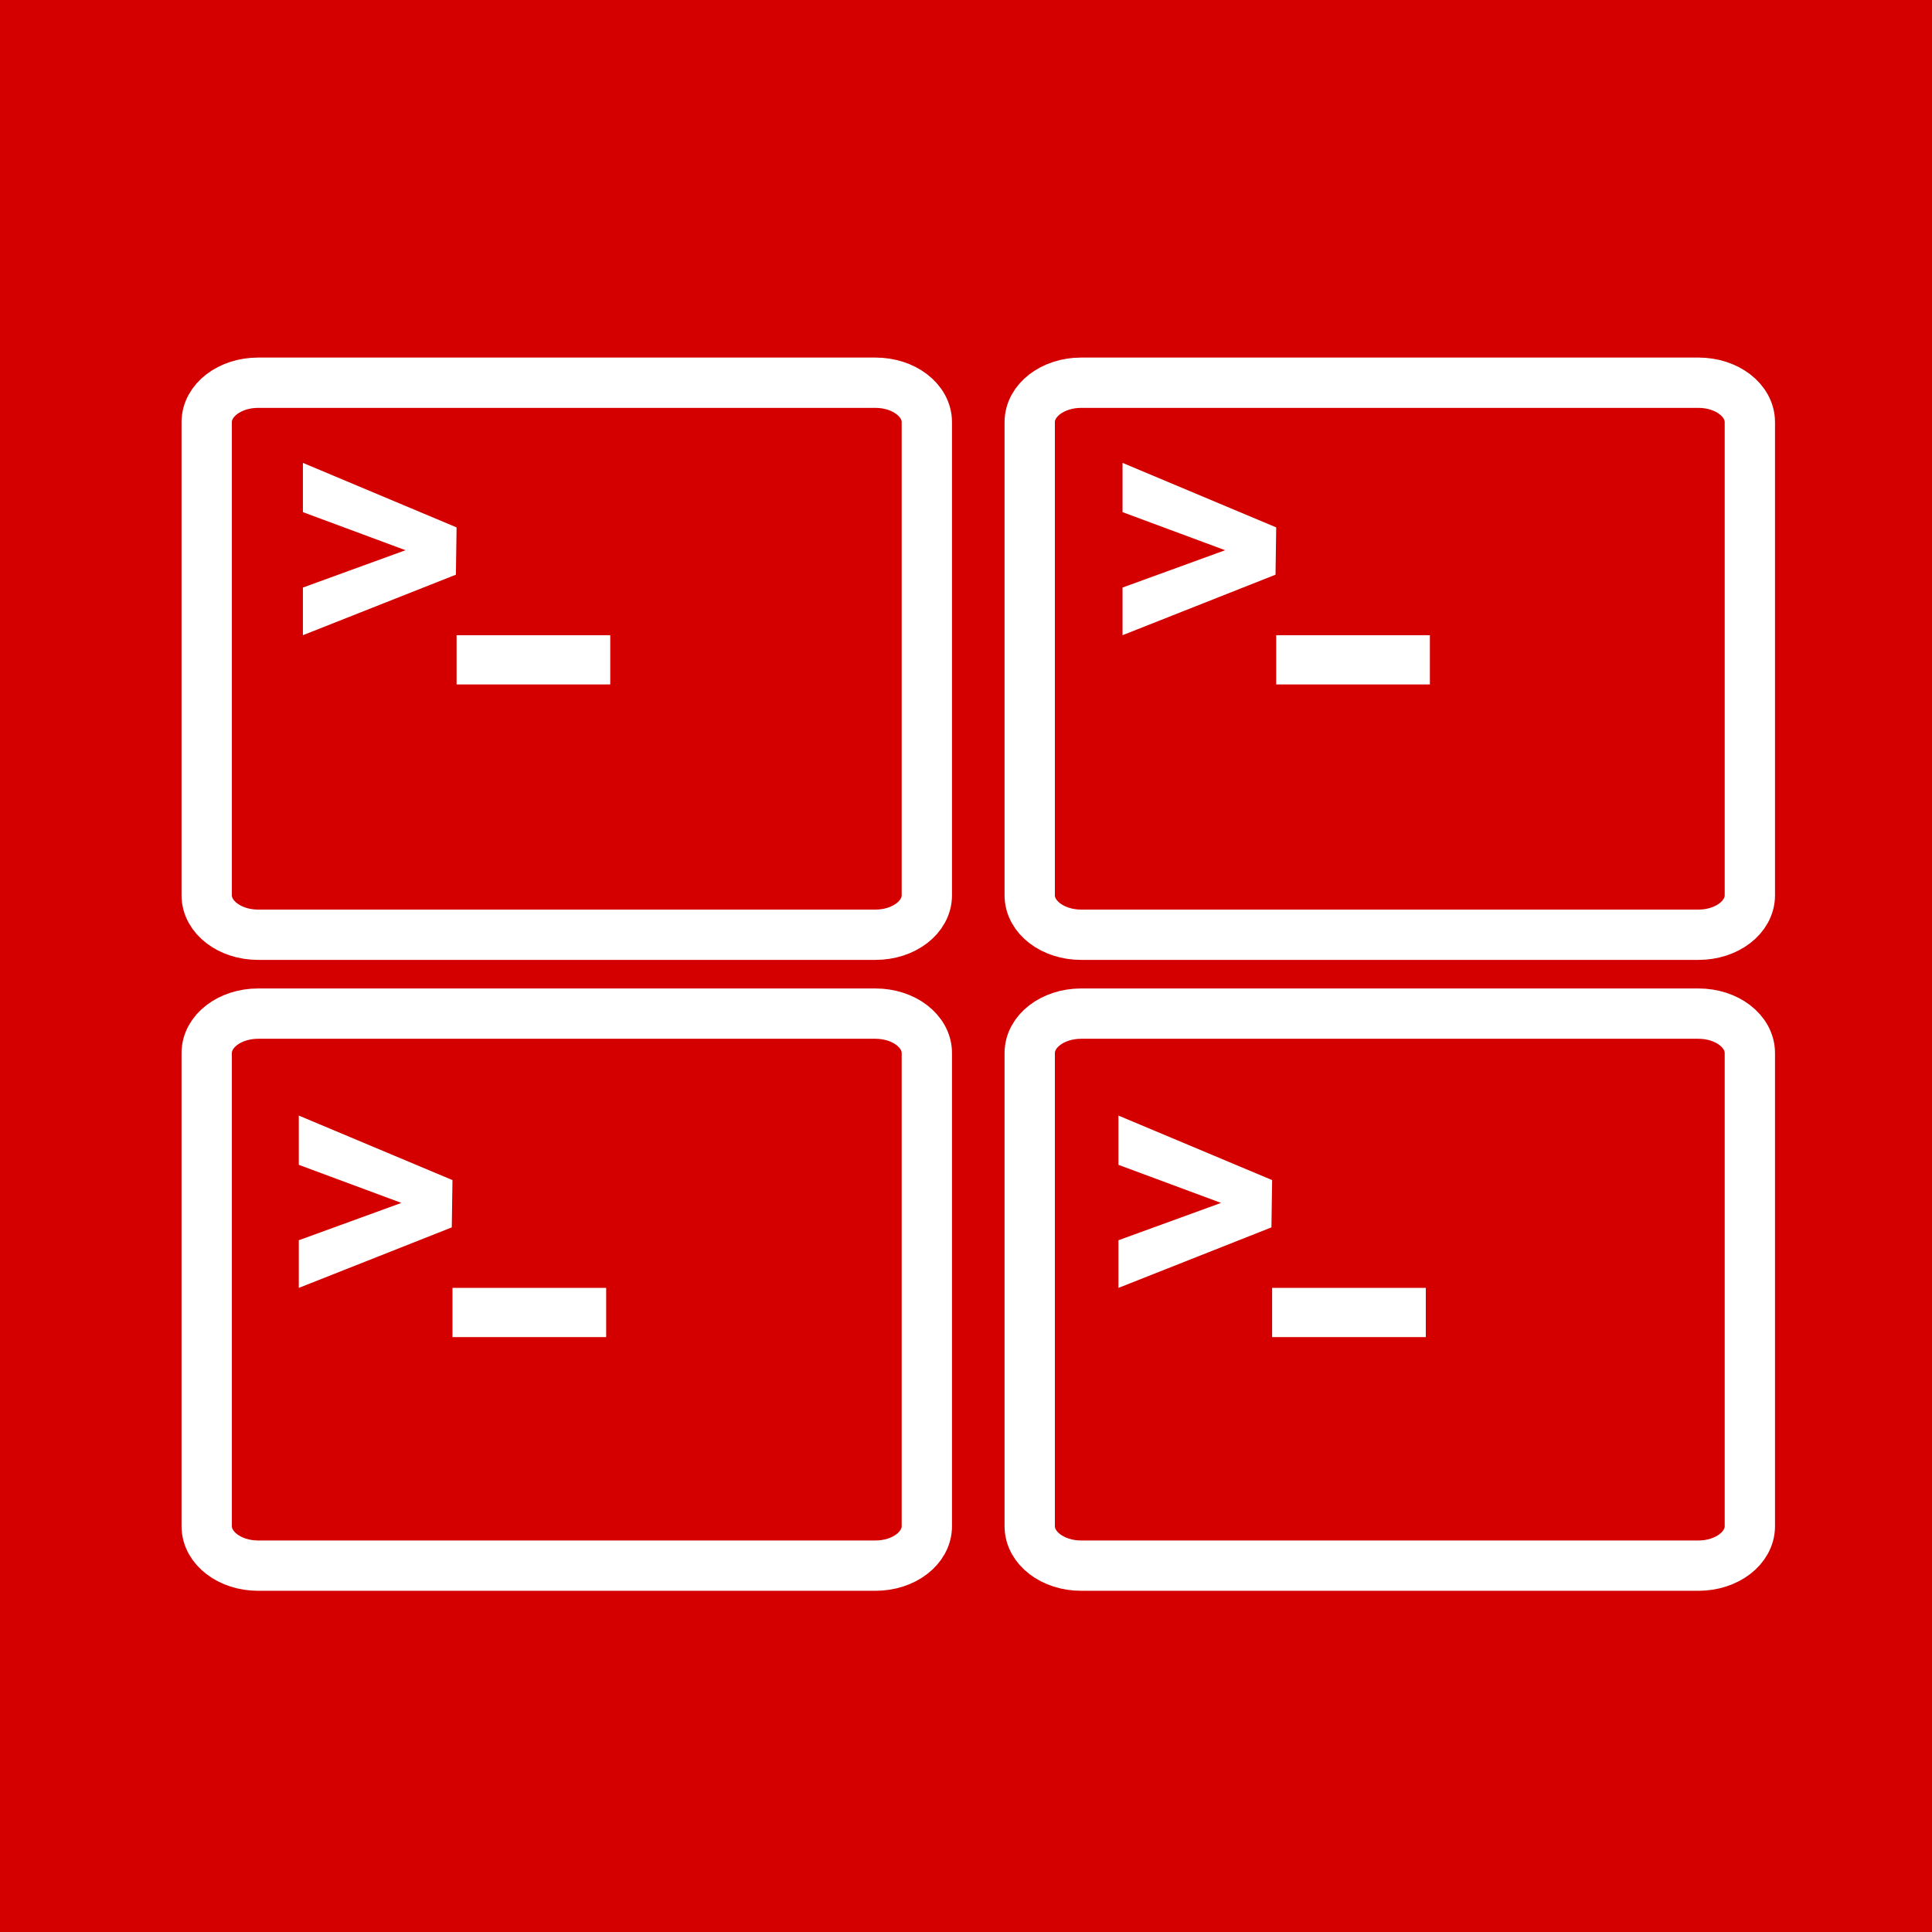 <?xml version="1.0" encoding="UTF-8" standalone="no"?>
<!-- Created with Inkscape (http://www.inkscape.org/) -->

<svg
   xmlns:dc="http://purl.org/dc/elements/1.1/"
   xmlns:cc="http://creativecommons.org/ns#"
   xmlns:rdf="http://www.w3.org/1999/02/22-rdf-syntax-ns#"
   xmlns:svg="http://www.w3.org/2000/svg"
   xmlns="http://www.w3.org/2000/svg"
   xmlns:xlink="http://www.w3.org/1999/xlink"
   xmlns:sodipodi="http://sodipodi.sourceforge.net/DTD/sodipodi-0.dtd"
   xmlns:inkscape="http://www.inkscape.org/namespaces/inkscape"
   version="1.0"
   width="96"
   height="96"
   id="svg2408"
   inkscape:version="0.48.4 r9939"
   sodipodi:docname="terminator.svg">
  <sodipodi:namedview
     pagecolor="#ffffff"
     bordercolor="#666666"
     borderopacity="1"
     objecttolerance="10"
     gridtolerance="10"
     guidetolerance="10"
     inkscape:pageopacity="0"
     inkscape:pageshadow="2"
     inkscape:window-width="1366"
     inkscape:window-height="739"
     id="namedview87"
     showgrid="false"
     inkscape:zoom="4.9166667"
     inkscape:cx="41.589825"
     inkscape:cy="48"
     inkscape:window-x="0"
     inkscape:window-y="0"
     inkscape:window-maximized="1"
     inkscape:current-layer="svg2408" />
  <defs
     id="defs2410">
    <linearGradient
       id="linearGradient3940">
      <stop
         id="stop3942"
         style="stop-color:#ffedb8;stop-opacity:1"
         offset="0" />
      <stop
         id="stop3944"
         style="stop-color:#ffffff;stop-opacity:0"
         offset="1" />
    </linearGradient>
    <linearGradient
       id="linearGradient3916">
      <stop
         id="stop3918"
         style="stop-color:#300b0b;stop-opacity:1"
         offset="0" />
      <stop
         id="stop3920"
         style="stop-color:#3f0000;stop-opacity:1"
         offset="1" />
    </linearGradient>
    <linearGradient
       id="linearGradient3465">
      <stop
         id="stop3467"
         style="stop-color:#919191;stop-opacity:1"
         offset="0" />
      <stop
         id="stop3469"
         style="stop-color:#fdfdfd;stop-opacity:1"
         offset="1" />
    </linearGradient>
    <linearGradient
       id="linearGradient3187">
      <stop
         id="stop3189"
         style="stop-color:#b4b4b4;stop-opacity:1"
         offset="0" />
      <stop
         id="stop3191"
         style="stop-color:#e6e6e6;stop-opacity:1"
         offset="1" />
    </linearGradient>
    <linearGradient
       x1="45.448"
       y1="92.54"
       x2="45.448"
       y2="7.017"
       id="ButtonShadow"
       gradientUnits="userSpaceOnUse"
       gradientTransform="scale(1.006,0.994)">
      <stop
         id="stop3750"
         style="stop-color:#000000;stop-opacity:1"
         offset="0" />
      <stop
         id="stop3752"
         style="stop-color:#000000;stop-opacity:0.588"
         offset="1" />
    </linearGradient>
    <linearGradient
       id="linearGradient3737">
      <stop
         id="stop3739"
         style="stop-color:#ffffff;stop-opacity:1"
         offset="0" />
      <stop
         id="stop3741"
         style="stop-color:#ffffff;stop-opacity:0"
         offset="1" />
    </linearGradient>
    <filter
       color-interpolation-filters="sRGB"
       id="filter3174">
      <feGaussianBlur
         id="feGaussianBlur3176"
         stdDeviation="1.71" />
    </filter>
    <linearGradient
       x1="36.357"
       y1="6"
       x2="36.357"
       y2="63.893"
       id="linearGradient3188"
       xlink:href="#linearGradient3737"
       gradientUnits="userSpaceOnUse" />
    <linearGradient
       x1="48"
       y1="90"
       x2="48"
       y2="5.988"
       id="linearGradient3427"
       xlink:href="#linearGradient3187"
       gradientUnits="userSpaceOnUse" />
    <radialGradient
       cx="47.098"
       cy="78.287"
       r="38.957"
       fx="47.098"
       fy="78.287"
       id="radialGradient3205"
       xlink:href="#linearGradient3916"
       gradientUnits="userSpaceOnUse"
       gradientTransform="matrix(1.383,-1.0350102e-8,0,1.312,-18.039,-24.219)" />
    <linearGradient
       x1="43.179"
       y1="13"
       x2="43.179"
       y2="83.295"
       id="linearGradient3279"
       xlink:href="#linearGradient3465"
       gradientUnits="userSpaceOnUse"
       gradientTransform="matrix(1.029,0,0,1.029,-1.412,-1.412)" />
    <linearGradient
       id="linearGradient3737-7">
      <stop
         id="stop3739-2"
         style="stop-color:#ffffff;stop-opacity:1"
         offset="0" />
      <stop
         id="stop3741-7"
         style="stop-color:#ffffff;stop-opacity:0"
         offset="1" />
    </linearGradient>
    <radialGradient
       cx="48"
       cy="90.172"
       r="42"
       fx="48"
       fy="90.172"
       id="radialGradient2874"
       xlink:href="#linearGradient3737-7"
       gradientUnits="userSpaceOnUse"
       gradientTransform="matrix(1.157,0,0,0.996,-7.551,0.197)" />
    <linearGradient
       id="linearGradient3737-4">
      <stop
         id="stop3739-8"
         style="stop-color:#ffffff;stop-opacity:1"
         offset="0" />
      <stop
         id="stop3741-71"
         style="stop-color:#ffffff;stop-opacity:0"
         offset="1" />
    </linearGradient>
    <clipPath
       id="clipPath3613">
      <rect
         width="84"
         height="84"
         rx="6"
         ry="6"
         x="6"
         y="6"
         id="rect3615"
         style="fill:#ffffff;fill-opacity:1;fill-rule:nonzero;stroke:none" />
    </clipPath>
    <filter
       x="-0.192"
       y="-0.192"
       width="1.384"
       height="1.384"
       color-interpolation-filters="sRGB"
       id="filter3794">
      <feGaussianBlur
         id="feGaussianBlur3796"
         stdDeviation="5.28" />
    </filter>
    <linearGradient
       x1="48"
       y1="20.221"
       x2="48"
       y2="138.661"
       id="linearGradient2908"
       xlink:href="#linearGradient3737-4"
       gradientUnits="userSpaceOnUse" />
    <linearGradient
       x1="45.448"
       y1="92.54"
       x2="45.448"
       y2="7.017"
       id="ButtonShadow-0"
       gradientUnits="userSpaceOnUse"
       gradientTransform="matrix(1.006,0,0,0.994,100,0)">
      <stop
         id="stop3750-8"
         style="stop-color:#000000;stop-opacity:1"
         offset="0" />
      <stop
         id="stop3752-5"
         style="stop-color:#000000;stop-opacity:0.588"
         offset="1" />
    </linearGradient>
    <linearGradient
       x1="32.251"
       y1="6.132"
       x2="32.251"
       y2="90.239"
       id="linearGradient3780"
       xlink:href="#ButtonShadow-0"
       gradientUnits="userSpaceOnUse"
       gradientTransform="matrix(1.024,0,0,1.012,-1.143,-98.071)" />
    <linearGradient
       x1="32.251"
       y1="6.132"
       x2="32.251"
       y2="90.239"
       id="linearGradient3772"
       xlink:href="#ButtonShadow-0"
       gradientUnits="userSpaceOnUse"
       gradientTransform="matrix(1.024,0,0,1.012,-1.143,-98.071)" />
    <linearGradient
       x1="32.251"
       y1="6.132"
       x2="32.251"
       y2="90.239"
       id="linearGradient3725"
       xlink:href="#ButtonShadow-0"
       gradientUnits="userSpaceOnUse"
       gradientTransform="matrix(1.024,0,0,1.012,-1.143,-98.071)" />
    <linearGradient
       x1="32.251"
       y1="6.132"
       x2="32.251"
       y2="90.239"
       id="linearGradient3721"
       xlink:href="#ButtonShadow-0"
       gradientUnits="userSpaceOnUse"
       gradientTransform="translate(0,-97)" />
    <linearGradient
       x1="32.251"
       y1="6.132"
       x2="32.251"
       y2="90.239"
       id="linearGradient3224-3"
       xlink:href="#ButtonShadow-0"
       gradientUnits="userSpaceOnUse"
       gradientTransform="matrix(1.024,0,0,1.012,-1.143,-98.071)" />
    <linearGradient
       id="linearGradient2198">
      <stop
         id="stop2200"
         style="stop-color:#ff0000;stop-opacity:1"
         offset="0" />
      <stop
         id="stop2202"
         style="stop-color:#5a0000;stop-opacity:1"
         offset="1" />
    </linearGradient>
    <linearGradient
       x1="18"
       y1="47.5"
       x2="78"
       y2="47.5"
       id="linearGradient3914"
       xlink:href="#linearGradient2198"
       gradientUnits="userSpaceOnUse"
       gradientTransform="matrix(0,1,1,0,0,0)" />
    <linearGradient
       x1="48"
       y1="64"
       x2="48"
       y2="80"
       id="linearGradient3946"
       xlink:href="#linearGradient3940"
       gradientUnits="userSpaceOnUse"
       spreadMethod="reflect" />
    <linearGradient
       x1="48"
       y1="64"
       x2="48"
       y2="80"
       id="linearGradient3950"
       xlink:href="#linearGradient3940"
       gradientUnits="userSpaceOnUse"
       gradientTransform="translate(0,-32)"
       spreadMethod="reflect" />
    <radialGradient
       inkscape:collect="always"
       xlink:href="#linearGradient3737-7"
       id="radialGradient3066"
       gradientUnits="userSpaceOnUse"
       gradientTransform="matrix(1.157,0,0,0.996,31.093,3.451)"
       cx="48"
       cy="90.172"
       fx="48"
       fy="90.172"
       r="42" />
    <linearGradient
       inkscape:collect="always"
       xlink:href="#linearGradient3465"
       id="linearGradient3069"
       gradientUnits="userSpaceOnUse"
       gradientTransform="matrix(1.029,0,0,1.029,127.944,1.842)"
       x1="43.179"
       y1="13"
       x2="43.179"
       y2="83.295" />
    <linearGradient
       inkscape:collect="always"
       xlink:href="#linearGradient3737"
       id="linearGradient3072"
       gradientUnits="userSpaceOnUse"
       x1="36.357"
       y1="6"
       x2="36.357"
       y2="63.893"
       gradientTransform="translate(45.153,3.661)" />
    <linearGradient
       inkscape:collect="always"
       xlink:href="#linearGradient3187"
       id="linearGradient3075"
       gradientUnits="userSpaceOnUse"
       x1="48"
       y1="90"
       x2="48"
       y2="5.988"
       gradientTransform="translate(100.881,6.102)" />
    <linearGradient
       inkscape:collect="always"
       xlink:href="#linearGradient3737-4"
       id="linearGradient3077"
       gradientUnits="userSpaceOnUse"
       x1="48"
       y1="20.221"
       x2="48"
       y2="138.661" />
    <linearGradient
       inkscape:collect="always"
       xlink:href="#linearGradient3940"
       id="linearGradient3081"
       gradientUnits="userSpaceOnUse"
       gradientTransform="translate(123.661,-22.644)"
       spreadMethod="reflect"
       x1="48"
       y1="64"
       x2="48"
       y2="80" />
    <linearGradient
       inkscape:collect="always"
       xlink:href="#linearGradient3940"
       id="linearGradient3084"
       gradientUnits="userSpaceOnUse"
       spreadMethod="reflect"
       x1="48"
       y1="64"
       x2="48"
       y2="80"
       gradientTransform="translate(141.966,-9.763)" />
    <radialGradient
       inkscape:collect="always"
       xlink:href="#linearGradient3916"
       id="radialGradient3102"
       gradientUnits="userSpaceOnUse"
       gradientTransform="matrix(1.383,-1.0350102e-8,0,1.312,93.419,-20.964)"
       cx="47.098"
       cy="78.287"
       fx="47.098"
       fy="78.287"
       r="38.957" />
  </defs>
  <rect
     style="fill:#d40000;fill-opacity:1;stroke:none"
     id="rect3872"
     width="96"
     height="96"
     x="0"
     y="1.6653345e-14"
     rx="0"
     ry="0" />
  <g
     id="layer2"
     style="display:none">
    <rect
       width="86"
       height="85"
       rx="6"
       ry="6"
       x="5"
       y="7"
       id="rect3745"
       style="opacity:0.9;fill:url(#ButtonShadow);fill-opacity:1;fill-rule:nonzero;stroke:none;filter:url(#filter3174)" />
  </g>
  <path
     style="color:#000000;fill:#d40000;fill-opacity:1;fill-rule:nonzero;stroke:#ffffff;stroke-width:2.5;marker:none;visibility:visible;display:inline;overflow:visible;enable-background:accumulate;stroke-opacity:1;stroke-miterlimit:4;stroke-dasharray:none"
     id="path3717"
     inkscape:connector-curvature="0"
     d="m 10.271,20.976 c 0,-1.085 1.14,-1.959 2.556,-1.959 l 30.671,0 c 1.416,0 2.556,0.874 2.556,1.959 l 0,23.512 c 0,1.085 -1.14,1.959 -2.556,1.959 l -30.671,0 c -1.416,0 -2.556,-0.874 -2.556,-1.959 l 0,-23.512 z m 0,31.349 c 0,-1.085 1.14,-1.959 2.556,-1.959 l 30.671,0 c 1.416,0 2.556,0.874 2.556,1.959 l 0,23.512 c 0,1.085 -1.14,1.959 -2.556,1.959 l -30.671,0 c -1.416,0 -2.556,-0.874 -2.556,-1.959 l 0,-23.512 z M 51.166,20.976 c 0,-1.085 1.14,-1.959 2.556,-1.959 l 30.671,0 c 1.416,0 2.556,0.874 2.556,1.959 l 0,23.512 c 0,1.085 -1.14,1.959 -2.556,1.959 l -30.671,0 c -1.416,0 -2.556,-0.874 -2.556,-1.959 l 0,-23.512 z m 0,31.349 c 0,-1.085 1.14,-1.959 2.556,-1.959 l 30.671,0 c 1.416,0 2.556,0.874 2.556,1.959 l 0,23.512 c 0,1.085 -1.14,1.959 -2.556,1.959 l -30.671,0 c -1.416,0 -2.556,-0.874 -2.556,-1.959 l 0,-23.512 z" />
  <path
     style="font-size:48px;font-style:normal;font-variant:normal;font-weight:bold;font-stretch:normal;text-align:start;line-height:125%;writing-mode:lr-tb;text-anchor:start;fill:#ffffff;fill-opacity:1;stroke:none;display:inline;font-family:MgOpen Canonica;-inkscape-font-specification:MgOpen Canonica Bold"
     id="path3213"
     inkscape:connector-curvature="0"
     d="m 15.051,23 0,2.448 5.098,1.892 -5.098,1.855 0,2.368 7.602,-3.007 0.034,-2.35 -7.636,-3.206 z" />
  <path
     style="font-size:48px;font-style:normal;font-variant:normal;font-weight:bold;font-stretch:normal;text-align:start;line-height:125%;writing-mode:lr-tb;text-anchor:start;fill:#ffffff;fill-opacity:1;stroke:none;display:inline;font-family:MgOpen Canonica;-inkscape-font-specification:MgOpen Canonica Bold"
     id="path3557"
     inkscape:connector-curvature="0"
     d="m 22.687,31.563 0,2.446 7.636,0 0,-2.446 -7.636,0 z" />
  <path
     style="font-size:48px;font-style:normal;font-variant:normal;font-weight:bold;font-stretch:normal;text-align:start;line-height:125%;writing-mode:lr-tb;text-anchor:start;fill:#ffffff;fill-opacity:1;stroke:none;display:inline;font-family:MgOpen Canonica;-inkscape-font-specification:MgOpen Canonica Bold"
     id="path3729"
     inkscape:connector-curvature="0"
     d="m 55.778,23 0,2.448 5.098,1.892 -5.098,1.855 0,2.368 7.602,-3.007 0.034,-2.35 -7.636,-3.206 z" />
  <path
     style="font-size:48px;font-style:normal;font-variant:normal;font-weight:bold;font-stretch:normal;text-align:start;line-height:125%;writing-mode:lr-tb;text-anchor:start;fill:#ffffff;fill-opacity:1;stroke:none;display:inline;font-family:MgOpen Canonica;-inkscape-font-specification:MgOpen Canonica Bold"
     id="path3731"
     inkscape:connector-curvature="0"
     d="m 63.414,31.563 0,2.446 7.636,0 0,-2.446 -7.636,0 z" />
  <path
     style="font-size:48px;font-style:normal;font-variant:normal;font-weight:bold;font-stretch:normal;text-align:start;line-height:125%;writing-mode:lr-tb;text-anchor:start;fill:#ffffff;fill-opacity:1;stroke:none;display:inline;font-family:MgOpen Canonica;-inkscape-font-specification:MgOpen Canonica Bold"
     id="path3733"
     inkscape:connector-curvature="0"
     d="m 14.847,55.432 0,2.448 5.098,1.892 -5.098,1.855 0,2.368 7.602,-3.007 0.034,-2.35 -7.636,-3.206 z" />
  <path
     style="font-size:48px;font-style:normal;font-variant:normal;font-weight:bold;font-stretch:normal;text-align:start;line-height:125%;writing-mode:lr-tb;text-anchor:start;fill:#ffffff;fill-opacity:1;stroke:none;display:inline;font-family:MgOpen Canonica;-inkscape-font-specification:MgOpen Canonica Bold"
     id="path3735"
     inkscape:connector-curvature="0"
     d="m 22.484,63.994 0,2.446 7.636,0 0,-2.446 -7.636,0 z" />
  <path
     style="font-size:48px;font-style:normal;font-variant:normal;font-weight:bold;font-stretch:normal;text-align:start;line-height:125%;writing-mode:lr-tb;text-anchor:start;fill:#ffffff;fill-opacity:1;stroke:none;display:inline;font-family:MgOpen Canonica;-inkscape-font-specification:MgOpen Canonica Bold"
     id="path3737"
     inkscape:connector-curvature="0"
     d="m 55.575,55.432 0,2.448 5.098,1.892 -5.098,1.855 0,2.368 7.602,-3.007 0.034,-2.35 -7.636,-3.206 z" />
  <path
     style="font-size:48px;font-style:normal;font-variant:normal;font-weight:bold;font-stretch:normal;text-align:start;line-height:125%;writing-mode:lr-tb;text-anchor:start;fill:#ffffff;fill-opacity:1;stroke:none;display:inline;font-family:MgOpen Canonica;-inkscape-font-specification:MgOpen Canonica Bold"
     id="path3739"
     inkscape:connector-curvature="0"
     d="m 63.211,63.994 0,2.446 7.636,0 0,-2.446 -7.636,0 z" />
</svg>
